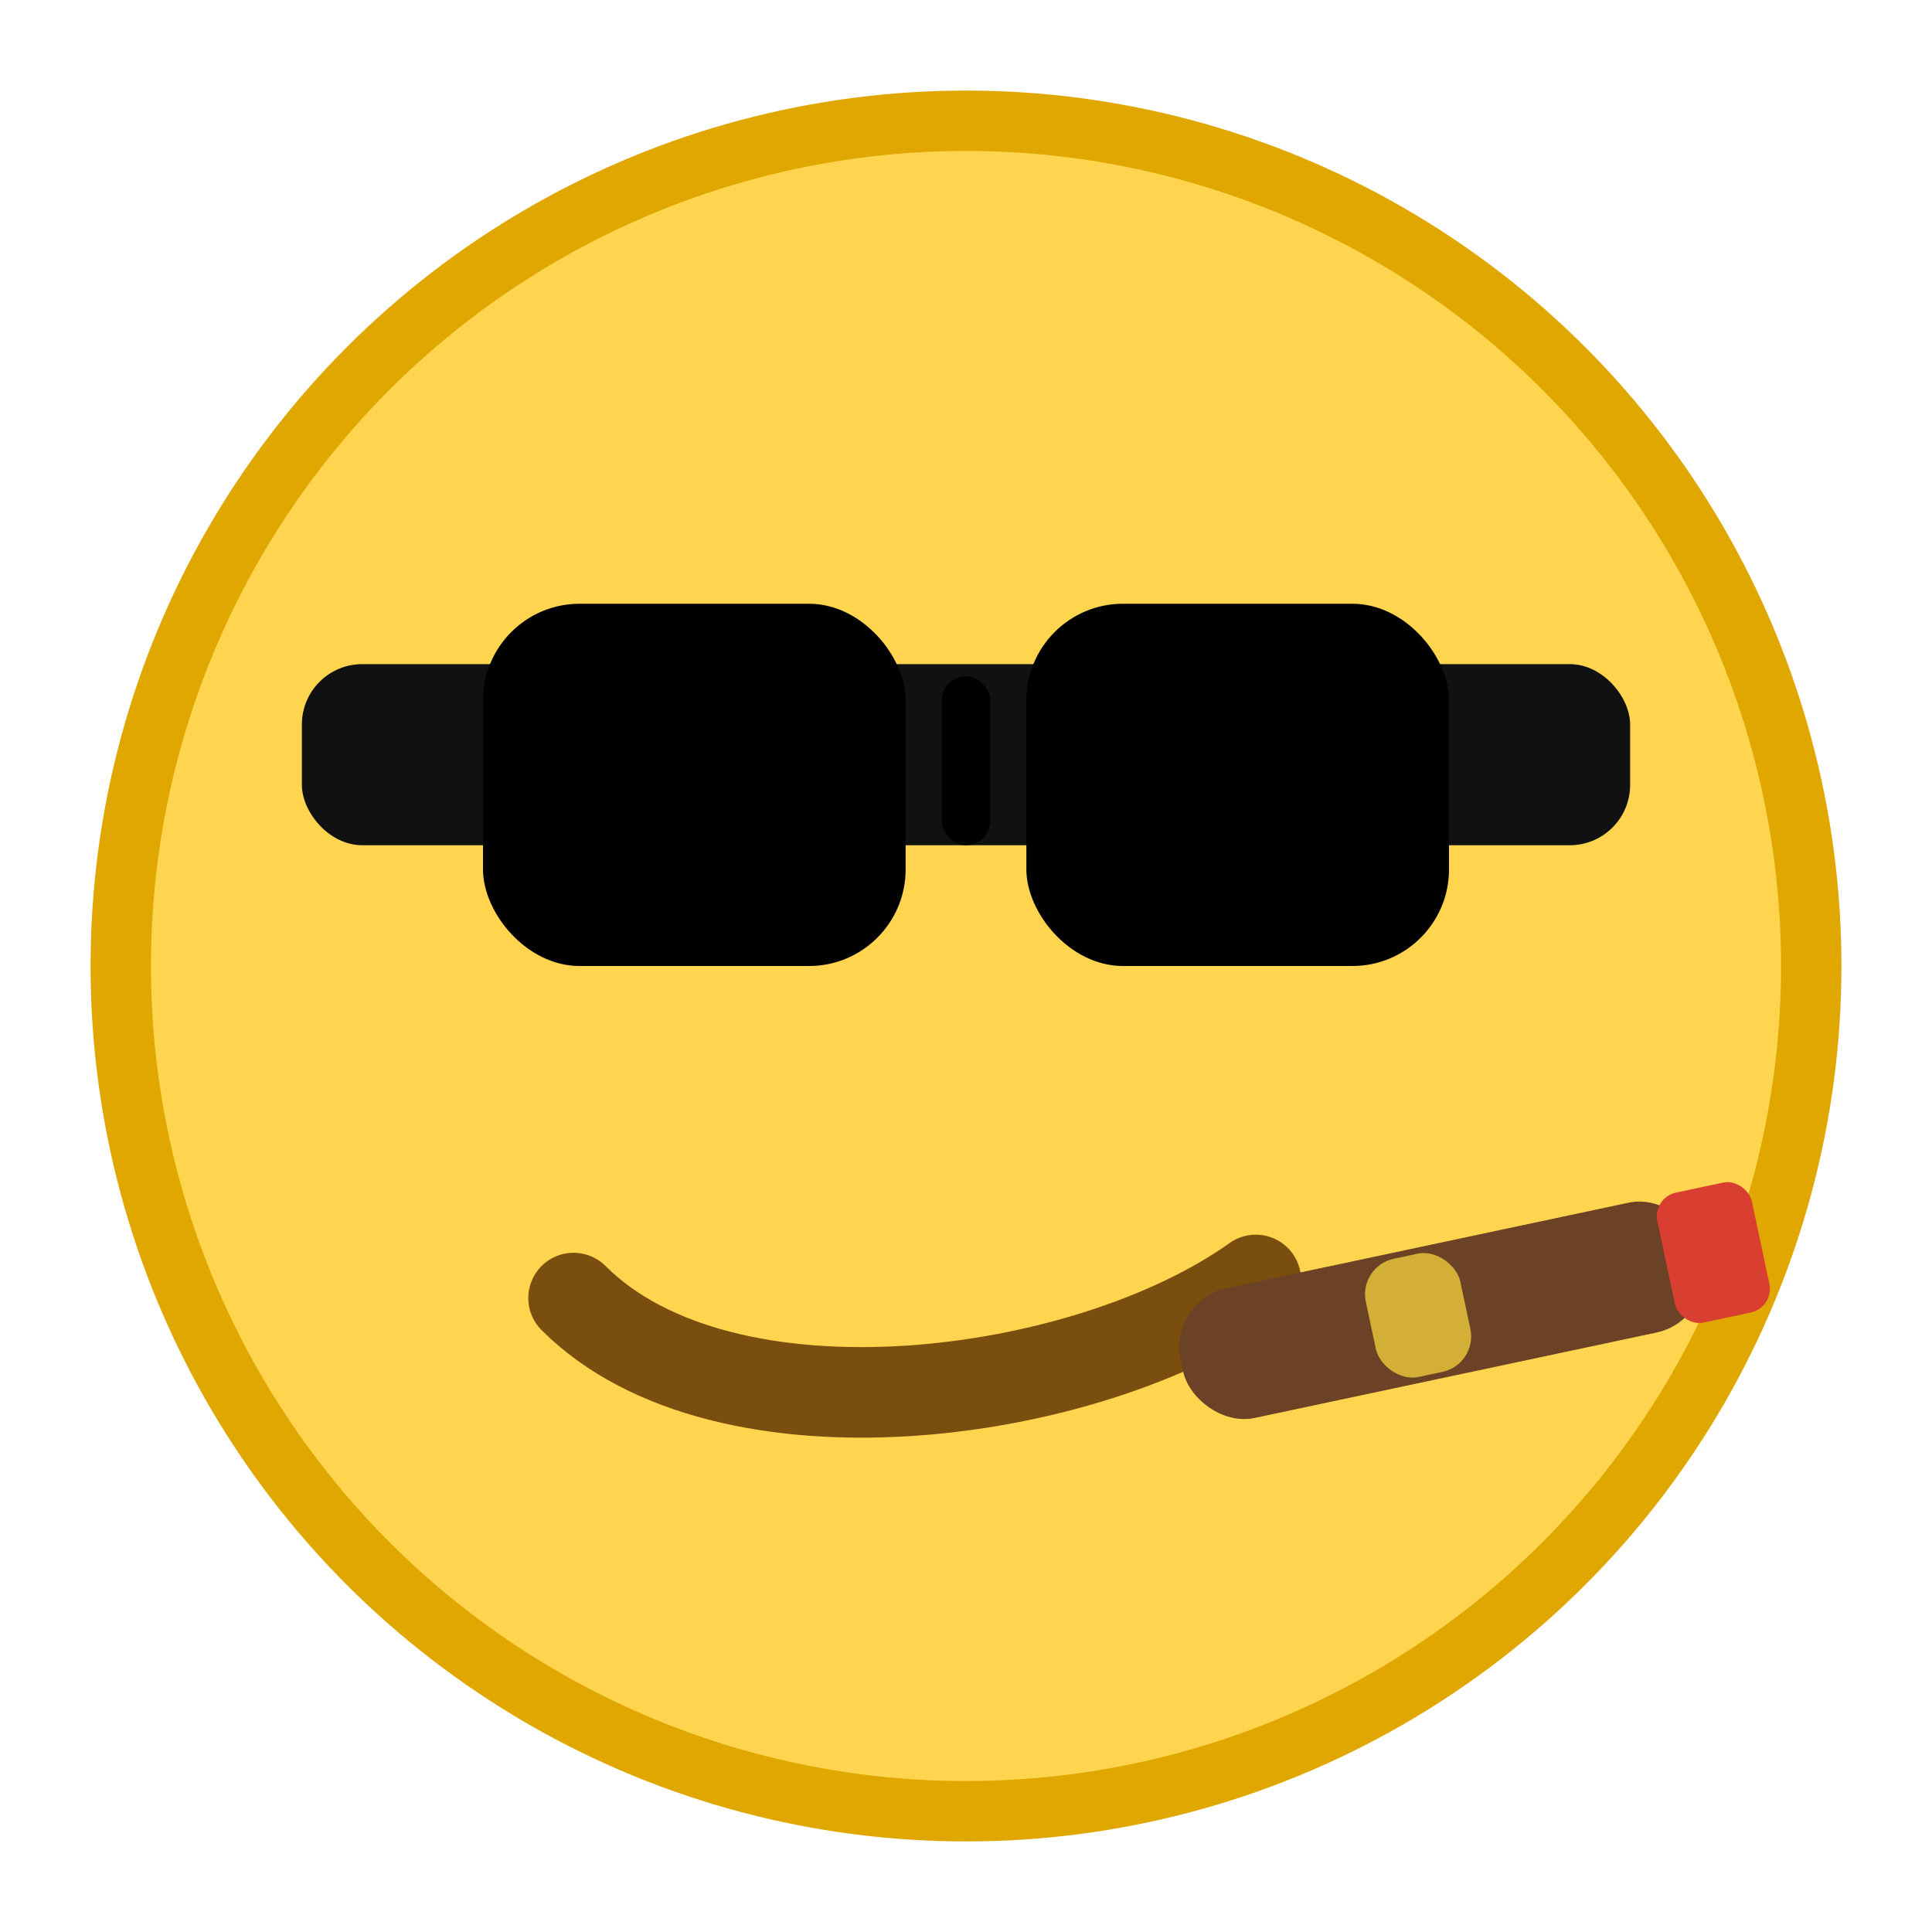 <?xml version="1.0" encoding="UTF-8"?>
<svg xmlns="http://www.w3.org/2000/svg" width="32" height="32" viewBox="0 0 32 32">
  <title>WTFU 32x32 Icon - Smiley Sunglasses Cigar</title>
  <desc>Minimal 32x32 SVG: smiley with sunglasses, smirk, and cigar. Optimized for small sizes.</desc>
  <!-- Face -->
  <circle cx="16" cy="16" r="14" fill="#FFD54F" stroke="#E0A700" stroke-width="1"/>
  <!-- Sunglasses band -->
  <rect x="5" y="11" width="22" height="3" rx="1" fill="#111"/>
  <!-- Lenses -->
  <rect x="8" y="10" width="7" height="6" rx="1.6" fill="#000"/>
  <rect x="17" y="10" width="7" height="6" rx="1.6" fill="#000"/>
  <!-- Bridge (tiny) -->
  <rect x="15.6" y="11.2" width="0.8" height="2.8" rx="0.4" fill="#000"/>
  <!-- Smirk -->
  <path d="M9.5 21.5 C 12 24 18 23.2 20.8 21.2" fill="none" stroke="#7A4E0E" stroke-width="1.5" stroke-linecap="round"/>
  <!-- Cigar (angled) -->
  <g transform="translate(0,0) rotate(-12 22 22)">
    <rect x="19.5" y="21" width="8.8" height="2.2" rx="1" fill="#6B4226"/>
    <rect x="22.7" y="21.1" width="1.6" height="2.0" rx="0.6" fill="#D4AF37"/>
    <rect x="27.7" y="21" width="1.6" height="2.2" rx="0.4" fill="#D93F30"/>
  </g>
</svg>
